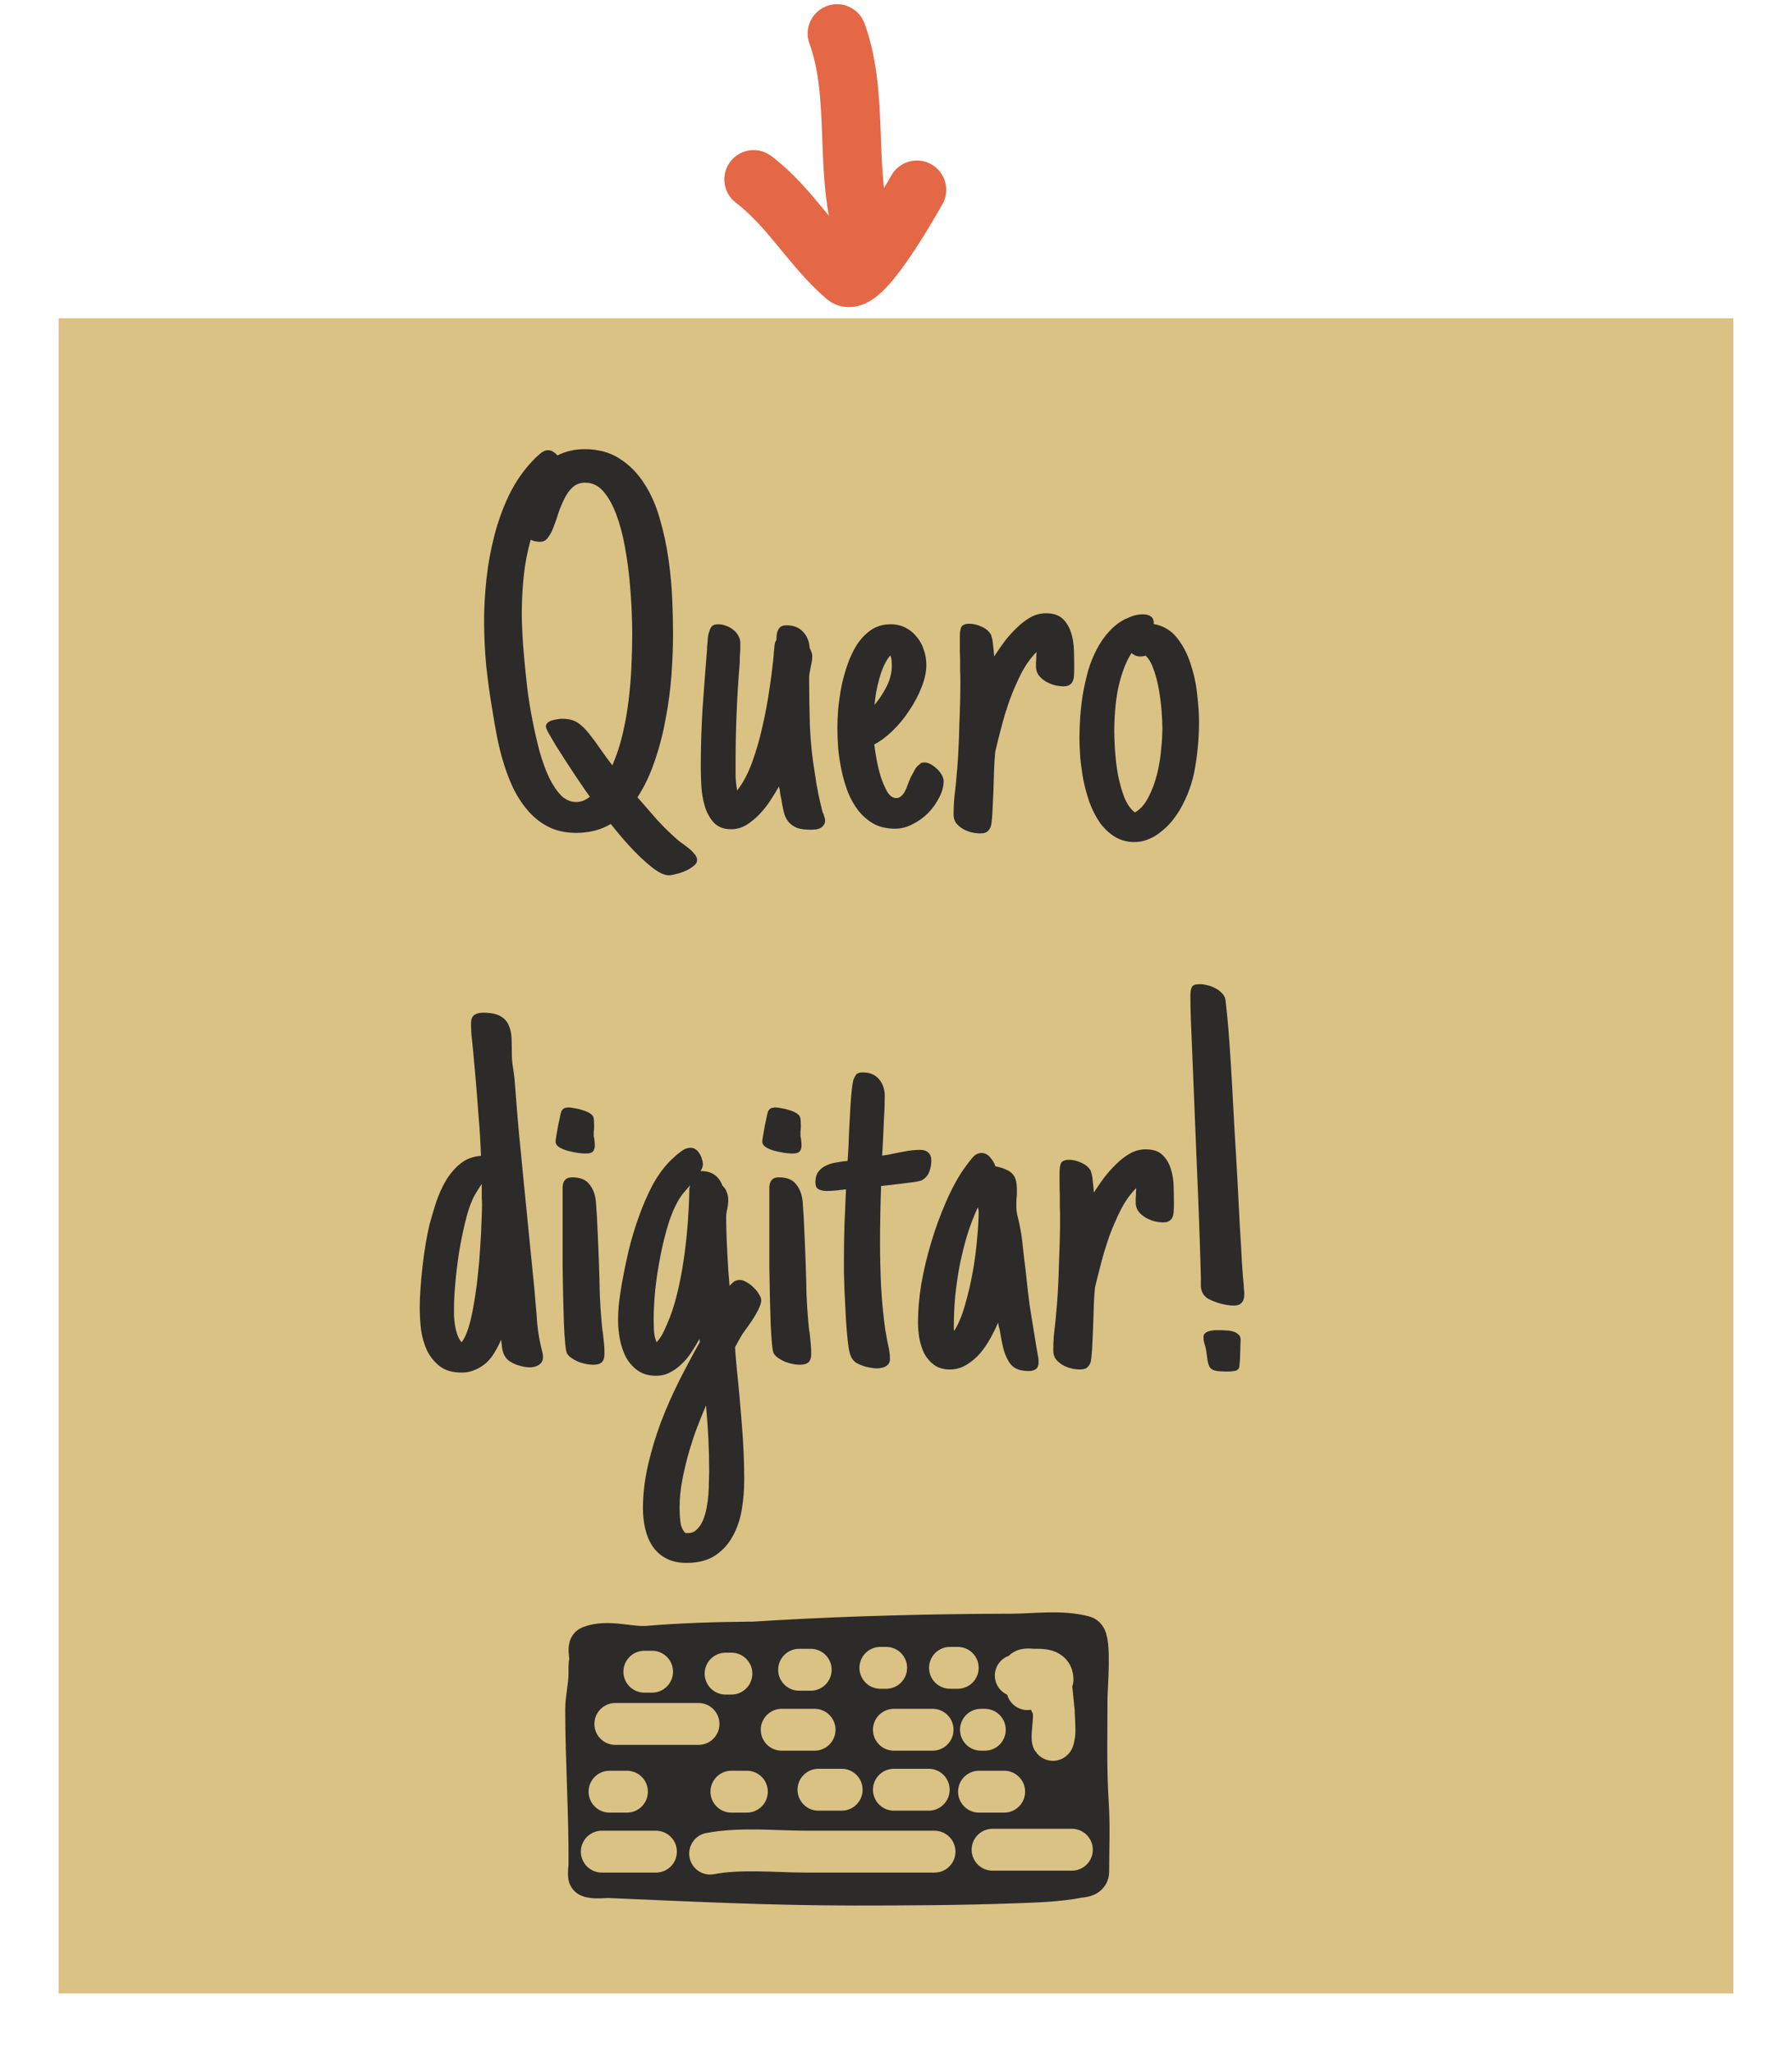 <svg width="214" height="245" viewBox="0 0 214 245" fill="none" xmlns="http://www.w3.org/2000/svg">
<g filter="url(#filter0_d_187_2235)">
<rect y="33" width="200" height="200" fill="#DAC285"/>
</g>
<path d="M83.25 102.688C83.25 102.938 83.115 103.167 82.844 103.375C82.573 103.604 82.25 103.802 81.875 103.969C81.5 104.135 81.125 104.26 80.75 104.344C80.375 104.448 80.083 104.5 79.875 104.5C79.396 104.5 78.812 104.25 78.125 103.75C77.458 103.25 76.792 102.667 76.125 102C75.458 101.333 74.833 100.656 74.25 99.969C73.667 99.281 73.229 98.75 72.938 98.375C72.312 98.75 71.646 99.021 70.938 99.188C70.25 99.354 69.542 99.438 68.812 99.438C67.583 99.438 66.5 99.208 65.562 98.75C64.646 98.292 63.844 97.677 63.156 96.906C62.469 96.135 61.875 95.26 61.375 94.281C60.896 93.281 60.49 92.24 60.156 91.156C59.823 90.073 59.552 88.99 59.344 87.906C59.135 86.823 58.958 85.812 58.812 84.875C58.5 83.042 58.25 81.24 58.062 79.469C57.896 77.698 57.812 75.896 57.812 74.062C57.812 72.5 57.906 70.854 58.094 69.125C58.281 67.375 58.594 65.656 59.031 63.969C59.469 62.26 60.052 60.646 60.781 59.125C61.531 57.583 62.458 56.229 63.562 55.062C63.792 54.812 64.083 54.531 64.438 54.219C64.792 53.906 65.125 53.75 65.438 53.75C65.667 53.75 65.875 53.812 66.062 53.938C66.271 54.062 66.438 54.208 66.562 54.375C67.562 53.875 68.646 53.625 69.812 53.625C71.458 53.625 72.865 54.01 74.031 54.781C75.198 55.531 76.177 56.531 76.969 57.781C77.76 59.01 78.375 60.417 78.812 62C79.271 63.583 79.615 65.198 79.844 66.844C80.073 68.469 80.219 70.052 80.281 71.594C80.344 73.135 80.375 74.5 80.375 75.688C80.375 77.188 80.312 78.812 80.188 80.562C80.062 82.292 79.833 84.031 79.5 85.781C79.188 87.531 78.75 89.219 78.188 90.844C77.646 92.469 76.958 93.917 76.125 95.188C76.917 96.104 77.708 97.01 78.5 97.906C79.312 98.802 80.188 99.646 81.125 100.438C81.271 100.542 81.458 100.677 81.688 100.844C81.938 101.031 82.177 101.219 82.406 101.406C82.635 101.615 82.833 101.823 83 102.031C83.167 102.26 83.25 102.479 83.25 102.688ZM75.5 75.625C75.5 75.021 75.479 74.156 75.438 73.031C75.396 71.906 75.312 70.677 75.188 69.344C75.062 68.01 74.875 66.656 74.625 65.281C74.375 63.885 74.042 62.625 73.625 61.5C73.208 60.354 72.698 59.427 72.094 58.719C71.49 57.99 70.75 57.625 69.875 57.625C69.292 57.625 68.802 57.802 68.406 58.156C68.031 58.49 67.708 58.927 67.438 59.469C67.167 59.99 66.927 60.552 66.719 61.156C66.531 61.76 66.333 62.333 66.125 62.875C65.938 63.396 65.708 63.833 65.438 64.188C65.188 64.521 64.875 64.688 64.5 64.688C64.083 64.688 63.708 64.604 63.375 64.438C62.958 65.917 62.677 67.406 62.531 68.906C62.385 70.385 62.312 71.875 62.312 73.375C62.312 73.875 62.333 74.573 62.375 75.469C62.417 76.365 62.49 77.385 62.594 78.531C62.698 79.677 62.823 80.896 62.969 82.188C63.135 83.479 63.344 84.76 63.594 86.031C63.844 87.302 64.125 88.531 64.438 89.719C64.771 90.885 65.146 91.917 65.562 92.812C66 93.708 66.479 94.427 67 94.969C67.542 95.49 68.146 95.75 68.812 95.75C69.104 95.75 69.385 95.698 69.656 95.594C69.948 95.469 70.208 95.312 70.438 95.125C70.312 94.938 70.094 94.625 69.781 94.188C69.469 93.729 69.115 93.208 68.719 92.625C68.344 92.042 67.948 91.438 67.531 90.812C67.115 90.167 66.729 89.562 66.375 89C66.042 88.438 65.76 87.958 65.531 87.562C65.302 87.146 65.188 86.875 65.188 86.75C65.188 86.562 65.26 86.406 65.406 86.281C65.552 86.156 65.729 86.062 65.938 86C66.146 85.938 66.354 85.896 66.562 85.875C66.771 85.833 66.938 85.812 67.062 85.812C67.875 85.812 68.5 85.958 68.938 86.25C69.396 86.542 69.875 87 70.375 87.625C70.854 88.229 71.312 88.854 71.75 89.5C72.188 90.125 72.646 90.75 73.125 91.375C73.625 90.229 74.031 89 74.344 87.688C74.656 86.354 74.896 85.01 75.062 83.656C75.229 82.281 75.344 80.917 75.406 79.562C75.469 78.188 75.5 76.875 75.5 75.625ZM97 78.375C97 78.583 96.979 78.802 96.938 79.031C96.896 79.26 96.854 79.469 96.812 79.656C96.771 79.885 96.729 80.104 96.688 80.312C96.646 80.5 96.625 80.688 96.625 80.875C96.625 82.812 96.656 84.76 96.719 86.719C96.802 88.656 97.01 90.604 97.344 92.562C97.448 93.312 97.573 94.042 97.719 94.75C97.865 95.458 98.031 96.177 98.219 96.906L98.281 97.094V97.031C98.344 97.177 98.396 97.333 98.438 97.5C98.5 97.646 98.531 97.802 98.531 97.969C98.531 98.198 98.469 98.385 98.344 98.531C98.24 98.677 98.104 98.792 97.938 98.875C97.771 98.958 97.583 99.01 97.375 99.031C97.188 99.052 97.01 99.062 96.844 99.062C96.156 99.062 95.604 98.99 95.188 98.844C94.792 98.677 94.469 98.458 94.219 98.188C93.969 97.896 93.781 97.552 93.656 97.156C93.552 96.76 93.458 96.323 93.375 95.844L93.281 95.281C93.198 94.99 93.146 94.677 93.125 94.344C93.104 94.177 93.083 94.104 93.062 94.125C93.062 94.125 93.052 94.042 93.031 93.875C92.74 94.396 92.396 94.958 92 95.562C91.625 96.146 91.188 96.698 90.688 97.219C90.208 97.719 89.688 98.146 89.125 98.5C88.562 98.833 87.958 99 87.312 99C86.417 99 85.719 98.729 85.219 98.188C84.74 97.646 84.385 96.99 84.156 96.219C83.927 95.427 83.792 94.615 83.75 93.781C83.708 92.927 83.688 92.188 83.688 91.562C83.688 89.188 83.76 86.833 83.906 84.5C84.073 82.167 84.25 79.823 84.438 77.469C84.438 77.406 84.438 77.323 84.438 77.219C84.458 77.115 84.469 77.031 84.469 76.969C84.49 76.677 84.51 76.406 84.531 76.156C84.552 75.906 84.604 75.667 84.688 75.438V75.469C84.771 75.135 84.885 74.896 85.031 74.75C85.198 74.604 85.448 74.531 85.781 74.531C86.094 74.531 86.406 74.594 86.719 74.719C87.031 74.823 87.312 74.979 87.562 75.188C87.812 75.375 88.01 75.604 88.156 75.875C88.323 76.146 88.406 76.448 88.406 76.781C88.406 76.948 88.406 77.146 88.406 77.375C88.406 77.604 88.396 77.802 88.375 77.969C88.375 78.115 88.365 78.302 88.344 78.531C88.344 78.74 88.344 78.917 88.344 79.062C88.177 81.062 88.052 83.052 87.969 85.031C87.885 86.99 87.844 88.979 87.844 91C87.844 91.562 87.844 92.125 87.844 92.688C87.865 93.25 87.927 93.812 88.031 94.375C88.719 93.5 89.312 92.385 89.812 91.031C90.312 89.656 90.729 88.208 91.062 86.688C91.417 85.146 91.698 83.625 91.906 82.125C92.135 80.604 92.302 79.26 92.406 78.094C92.406 78.031 92.406 77.958 92.406 77.875C92.427 77.792 92.438 77.719 92.438 77.656C92.458 77.427 92.479 77.208 92.5 77C92.521 76.792 92.594 76.594 92.719 76.406C92.719 76.219 92.729 76.021 92.75 75.812C92.771 75.604 92.823 75.417 92.906 75.25C92.99 75.062 93.104 74.917 93.25 74.812C93.417 74.708 93.646 74.656 93.938 74.656C94.771 74.656 95.427 74.917 95.906 75.438C96.385 75.938 96.646 76.583 96.688 77.375C96.792 77.542 96.865 77.708 96.906 77.875C96.969 78.021 97 78.188 97 78.375ZM112.688 93.281C112.688 93.906 112.51 94.552 112.156 95.219C111.823 95.885 111.385 96.5 110.844 97.062C110.302 97.604 109.677 98.052 108.969 98.406C108.281 98.76 107.594 98.938 106.906 98.938C105.927 98.938 105.083 98.75 104.375 98.375C103.667 97.979 103.052 97.458 102.531 96.812C102.01 96.146 101.583 95.396 101.25 94.562C100.938 93.729 100.688 92.875 100.5 92C100.312 91.104 100.177 90.219 100.094 89.344C100.031 88.448 100 87.635 100 86.906C100 86.281 100.031 85.542 100.094 84.688C100.177 83.833 100.302 82.948 100.469 82.031C100.656 81.115 100.906 80.208 101.219 79.312C101.531 78.417 101.917 77.615 102.375 76.906C102.854 76.198 103.417 75.625 104.062 75.188C104.729 74.75 105.49 74.531 106.344 74.531C107.01 74.531 107.604 74.667 108.125 74.938C108.667 75.208 109.115 75.573 109.469 76.031C109.844 76.469 110.125 76.979 110.312 77.562C110.521 78.146 110.625 78.75 110.625 79.375C110.625 80.188 110.438 81.073 110.062 82.031C109.688 82.99 109.198 83.917 108.594 84.812C108.01 85.708 107.344 86.521 106.594 87.25C105.865 87.958 105.135 88.5 104.406 88.875C104.448 89.25 104.531 89.802 104.656 90.531C104.781 91.24 104.948 91.948 105.156 92.656C105.385 93.365 105.646 93.979 105.938 94.5C106.25 95.021 106.615 95.281 107.031 95.281C107.24 95.281 107.417 95.219 107.562 95.094C107.729 94.969 107.875 94.802 108 94.594C108.125 94.385 108.229 94.156 108.312 93.906C108.417 93.656 108.51 93.417 108.594 93.188L108.781 92.75C108.823 92.688 108.844 92.646 108.844 92.625C108.865 92.604 108.885 92.573 108.906 92.531C109.052 92.26 109.188 92.01 109.312 91.781C109.458 91.552 109.656 91.354 109.906 91.188H109.875C109.958 91.104 110.042 91.062 110.125 91.062C110.229 91.042 110.323 91.031 110.406 91.031C110.635 91.031 110.885 91.104 111.156 91.25C111.427 91.396 111.677 91.583 111.906 91.812C112.135 92.021 112.323 92.26 112.469 92.531C112.615 92.781 112.688 93.031 112.688 93.281ZM106.5 79.5C106.5 79.292 106.49 79.073 106.469 78.844C106.448 78.615 106.396 78.417 106.312 78.25C106.021 78.604 105.76 79.031 105.531 79.531C105.323 80.01 105.146 80.521 105 81.062C104.854 81.583 104.729 82.115 104.625 82.656C104.542 83.198 104.479 83.698 104.438 84.156C104.979 83.51 105.458 82.781 105.875 81.969C106.292 81.135 106.5 80.312 106.5 79.5ZM117.062 99.5C116.75 99.5 116.406 99.458 116.031 99.375C115.677 99.292 115.333 99.156 115 98.969C114.688 98.781 114.417 98.552 114.188 98.281C113.979 97.99 113.875 97.646 113.875 97.25C113.875 96.667 113.896 96.094 113.938 95.531C114 94.948 114.062 94.375 114.125 93.812V93.844L114.312 91.75C114.375 91 114.427 90.177 114.469 89.281C114.51 88.385 114.542 87.479 114.562 86.562C114.604 85.625 114.635 84.708 114.656 83.812C114.677 82.917 114.688 82.094 114.688 81.344C114.688 80.906 114.677 80.469 114.656 80.031C114.656 79.573 114.656 79.115 114.656 78.656C114.635 78.26 114.625 77.823 114.625 77.344C114.625 76.844 114.625 76.385 114.625 75.969C114.625 75.531 114.677 75.177 114.781 74.906C114.906 74.615 115.24 74.469 115.781 74.469C116.26 74.469 116.76 74.594 117.281 74.844C117.823 75.094 118.198 75.448 118.406 75.906H118.375C118.479 76.135 118.552 76.51 118.594 77.031C118.656 77.531 118.698 77.979 118.719 78.375C119.073 77.833 119.469 77.26 119.906 76.656C120.365 76.052 120.854 75.5 121.375 75C121.896 74.479 122.448 74.052 123.031 73.719C123.615 73.385 124.24 73.219 124.906 73.219C125.781 73.219 126.448 73.438 126.906 73.875C127.365 74.312 127.698 74.865 127.906 75.531C128.115 76.177 128.229 76.875 128.25 77.625C128.271 78.354 128.281 79.021 128.281 79.625V79.875C128.281 80.125 128.271 80.375 128.25 80.625C128.25 80.854 128.208 81.073 128.125 81.281C128.062 81.469 127.938 81.625 127.75 81.75C127.583 81.875 127.344 81.938 127.031 81.938C126.698 81.938 126.344 81.896 125.969 81.812C125.594 81.708 125.24 81.562 124.906 81.375C124.594 81.188 124.323 80.958 124.094 80.688C123.865 80.396 123.74 80.062 123.719 79.688C123.719 79.521 123.719 79.354 123.719 79.188C123.719 79.021 123.729 78.854 123.75 78.688C123.75 78.583 123.75 78.458 123.75 78.312C123.771 78.146 123.781 77.99 123.781 77.844C123.115 78.51 122.521 79.333 122 80.312C121.5 81.292 121.042 82.333 120.625 83.438C120.229 84.542 119.885 85.656 119.594 86.781C119.302 87.885 119.052 88.885 118.844 89.781V89.875C118.781 90.521 118.74 91.156 118.719 91.781C118.698 92.406 118.677 93.052 118.656 93.719C118.635 94.469 118.604 95.229 118.562 96C118.542 96.771 118.49 97.521 118.406 98.25C118.365 98.646 118.24 98.948 118.031 99.156C117.844 99.385 117.521 99.5 117.062 99.5ZM143.188 86.188C143.188 88 143.031 89.812 142.719 91.625C142.427 93.417 141.812 95.115 140.875 96.719C140.583 97.198 140.25 97.667 139.875 98.125C139.5 98.562 139.083 98.958 138.625 99.312C138.188 99.688 137.698 99.979 137.156 100.188C136.635 100.417 136.083 100.531 135.5 100.531C134.583 100.531 133.781 100.312 133.094 99.875C132.427 99.458 131.844 98.906 131.344 98.219C130.865 97.51 130.458 96.719 130.125 95.844C129.812 94.948 129.562 94.042 129.375 93.125C129.208 92.188 129.083 91.281 129 90.406C128.938 89.531 128.906 88.76 128.906 88.094C128.906 87.344 128.938 86.521 129 85.625C129.062 84.729 129.167 83.812 129.312 82.875C129.479 81.938 129.688 81.01 129.938 80.094C130.208 79.177 130.552 78.323 130.969 77.531C131.385 76.719 131.885 76 132.469 75.375C133.052 74.729 133.729 74.219 134.5 73.844V73.875C135.167 73.521 135.833 73.344 136.5 73.344C136.917 73.344 137.24 73.438 137.469 73.625C137.698 73.792 137.802 74.083 137.781 74.5C138.927 74.708 139.854 75.26 140.562 76.156C141.271 77.052 141.812 78.094 142.188 79.281C142.583 80.469 142.844 81.688 142.969 82.938C143.115 84.188 143.188 85.271 143.188 86.188ZM136.125 78.375C135.771 78.375 135.438 78.24 135.125 77.969C134.729 78.573 134.396 79.271 134.125 80.062C133.854 80.833 133.635 81.635 133.469 82.469C133.323 83.281 133.219 84.104 133.156 84.938C133.094 85.771 133.062 86.552 133.062 87.281C133.062 87.885 133.094 88.667 133.156 89.625C133.219 90.562 133.333 91.51 133.5 92.469C133.688 93.427 133.938 94.323 134.25 95.156C134.583 95.99 135.01 96.604 135.531 97C136.177 96.625 136.708 96.031 137.125 95.219C137.562 94.385 137.906 93.479 138.156 92.5C138.406 91.521 138.573 90.531 138.656 89.531C138.76 88.531 138.812 87.677 138.812 86.969C138.812 86.448 138.781 85.771 138.719 84.938C138.656 84.104 138.552 83.26 138.406 82.406C138.26 81.531 138.052 80.719 137.781 79.969C137.531 79.219 137.208 78.656 136.812 78.281C136.625 78.344 136.396 78.375 136.125 78.375ZM64.844 162.031C64.844 162.26 64.792 162.458 64.688 162.625C64.583 162.771 64.448 162.896 64.281 163C64.135 163.083 63.969 163.146 63.781 163.188C63.615 163.229 63.448 163.25 63.281 163.25C63.031 163.25 62.76 163.219 62.469 163.156C62.177 163.094 61.885 163.01 61.594 162.906C61.302 162.781 61.031 162.635 60.781 162.469C60.552 162.281 60.375 162.073 60.25 161.844C60.125 161.615 60.031 161.333 59.969 161C59.927 160.646 59.885 160.292 59.844 159.938C59.635 160.438 59.385 160.927 59.094 161.406C58.823 161.885 58.49 162.312 58.094 162.688C57.698 163.042 57.25 163.323 56.75 163.531C56.271 163.76 55.729 163.875 55.125 163.875C54.062 163.875 53.198 163.625 52.531 163.125C51.885 162.625 51.375 162 51 161.25C50.646 160.479 50.406 159.646 50.281 158.75C50.177 157.833 50.125 156.958 50.125 156.125C50.125 155.438 50.156 154.656 50.219 153.781C50.281 152.906 50.365 152.01 50.469 151.094C50.573 150.177 50.698 149.292 50.844 148.438C50.99 147.562 51.146 146.792 51.312 146.125C51.521 145.354 51.771 144.51 52.062 143.594C52.375 142.656 52.76 141.792 53.219 141C53.698 140.188 54.281 139.5 54.969 138.938C55.656 138.375 56.479 138.062 57.438 138C57.375 136.312 57.281 134.76 57.156 133.344C57.052 131.906 56.938 130.438 56.812 128.938L56.5 125.469L56.375 124.219C56.333 123.885 56.302 123.552 56.281 123.219C56.26 122.865 56.25 122.521 56.25 122.188C56.25 121.708 56.375 121.375 56.625 121.188C56.896 121 57.24 120.906 57.656 120.906C58.573 120.906 59.271 121.042 59.75 121.312C60.229 121.583 60.562 121.948 60.75 122.406C60.958 122.865 61.073 123.406 61.094 124.031C61.115 124.635 61.125 125.292 61.125 126C61.125 126.458 61.177 126.979 61.281 127.562L61.438 128.719L61.688 131.906C61.729 132.406 61.771 132.906 61.812 133.406C61.854 133.906 61.896 134.406 61.938 134.906L62.594 141.625L63.844 154.188L63.938 155.344C64.021 156.198 64.094 157.083 64.156 158C64.24 158.917 64.385 159.823 64.594 160.719C64.656 160.948 64.708 161.167 64.75 161.375C64.812 161.583 64.844 161.802 64.844 162.031ZM57.562 143.75C57.562 143.521 57.552 143.271 57.531 143C57.531 142.708 57.531 142.438 57.531 142.188V141.344C57.385 141.552 57.198 141.844 56.969 142.219C56.74 142.573 56.562 142.896 56.438 143.188C56.104 143.917 55.802 144.854 55.531 146C55.26 147.125 55.021 148.312 54.812 149.562C54.625 150.792 54.479 152 54.375 153.188C54.271 154.354 54.219 155.333 54.219 156.125C54.219 156.417 54.219 156.75 54.219 157.125C54.24 157.5 54.281 157.885 54.344 158.281C54.406 158.656 54.5 159.021 54.625 159.375C54.75 159.729 54.917 160.021 55.125 160.25C55.438 159.854 55.719 159.25 55.969 158.438C56.219 157.604 56.427 156.667 56.594 155.625C56.781 154.562 56.938 153.448 57.062 152.281C57.188 151.115 57.281 149.99 57.344 148.906C57.427 147.802 57.479 146.802 57.5 145.906C57.542 144.99 57.562 144.271 57.562 143.75ZM71.031 136.719C71.031 137.073 70.948 137.333 70.781 137.5C70.635 137.646 70.354 137.719 69.938 137.719C69.75 137.719 69.458 137.698 69.062 137.656C68.667 137.594 68.26 137.51 67.844 137.406C67.448 137.302 67.094 137.156 66.781 136.969C66.49 136.781 66.344 136.552 66.344 136.281C66.344 136.198 66.375 135.969 66.438 135.594C66.5 135.198 66.573 134.781 66.656 134.344C66.76 133.906 66.844 133.51 66.906 133.156C66.99 132.802 67.052 132.604 67.094 132.562V132.594C67.198 132.427 67.323 132.323 67.469 132.281C67.615 132.24 67.76 132.219 67.906 132.219C68.094 132.219 68.333 132.25 68.625 132.312C68.938 132.354 69.24 132.427 69.531 132.531C69.844 132.615 70.125 132.729 70.375 132.875C70.625 133.021 70.781 133.177 70.844 133.344C70.906 133.51 70.938 133.74 70.938 134.031C70.958 134.302 70.958 134.552 70.938 134.781C70.938 134.865 70.927 134.969 70.906 135.094C70.906 135.198 70.906 135.281 70.906 135.344C70.906 135.448 70.906 135.552 70.906 135.656C70.927 135.76 70.948 135.865 70.969 135.969C70.99 136.073 71 136.188 71 136.312C71.021 136.438 71.031 136.573 71.031 136.719ZM72.188 161.625C72.188 162.104 72.073 162.448 71.844 162.656C71.635 162.844 71.292 162.938 70.812 162.938C70.562 162.938 70.281 162.906 69.969 162.844C69.677 162.781 69.385 162.698 69.094 162.594C68.802 162.469 68.531 162.323 68.281 162.156C68.031 161.99 67.844 161.802 67.719 161.594C67.635 161.469 67.562 161.083 67.5 160.438C67.438 159.792 67.385 158.99 67.344 158.031C67.323 157.073 67.292 156 67.25 154.812C67.229 153.625 67.208 152.427 67.188 151.219C67.188 150.01 67.188 148.833 67.188 147.688C67.188 146.542 67.188 145.542 67.188 144.688V142.281C67.188 142.073 67.188 141.865 67.188 141.656C67.208 141.448 67.25 141.271 67.312 141.125C67.396 140.958 67.51 140.823 67.656 140.719C67.823 140.615 68.052 140.562 68.344 140.562C69.26 140.562 69.927 140.823 70.344 141.344C70.781 141.844 71.052 142.521 71.156 143.375C71.26 144.646 71.333 145.917 71.375 147.188C71.438 148.438 71.49 149.708 71.531 151C71.573 152.167 71.604 153.323 71.625 154.469C71.667 155.594 71.74 156.719 71.844 157.844C71.865 158.073 71.885 158.292 71.906 158.5C71.927 158.708 71.958 158.917 72 159.125C72.042 159.542 72.083 159.958 72.125 160.375C72.167 160.771 72.188 161.188 72.188 161.625ZM90.906 155.25C90.906 155.458 90.844 155.708 90.719 156C90.615 156.271 90.469 156.562 90.281 156.875C90.115 157.167 89.927 157.469 89.719 157.781C89.51 158.094 89.312 158.375 89.125 158.625L88.656 159.281L88.188 160.094L87.781 160.844C87.802 161.26 87.833 161.708 87.875 162.188C87.917 162.667 87.958 163.125 88 163.562C88.229 165.708 88.427 167.896 88.594 170.125C88.781 172.354 88.875 174.542 88.875 176.688C88.875 177.833 88.781 178.99 88.594 180.156C88.406 181.344 88.052 182.406 87.531 183.344C87.031 184.302 86.333 185.083 85.438 185.688C84.542 186.292 83.396 186.594 82 186.594C81.042 186.594 80.229 186.417 79.562 186.062C78.896 185.708 78.354 185.229 77.938 184.625C77.542 184.042 77.25 183.354 77.062 182.562C76.875 181.771 76.781 180.948 76.781 180.094C76.781 178.406 76.979 176.698 77.375 174.969C77.771 173.24 78.281 171.531 78.906 169.844C79.552 168.156 80.281 166.5 81.094 164.875C81.906 163.271 82.729 161.729 83.562 160.25C83.562 160.208 83.562 160.167 83.562 160.125C83.562 160.062 83.552 159.969 83.531 159.844C83.26 160.344 82.948 160.865 82.594 161.406C82.26 161.927 81.875 162.396 81.438 162.812C81.021 163.229 80.552 163.573 80.031 163.844C79.531 164.115 78.969 164.25 78.344 164.25C77.469 164.25 76.74 164.042 76.156 163.625C75.573 163.208 75.104 162.677 74.75 162.031C74.417 161.385 74.177 160.677 74.031 159.906C73.885 159.135 73.812 158.406 73.812 157.719C73.812 156.927 73.854 156.146 73.938 155.375C74.042 154.604 74.156 153.854 74.281 153.125C74.49 151.958 74.75 150.698 75.062 149.344C75.396 147.969 75.802 146.615 76.281 145.281C76.76 143.927 77.312 142.656 77.938 141.469C78.583 140.281 79.333 139.271 80.188 138.438L80.438 138.219C80.708 137.948 81.021 137.688 81.375 137.438C81.729 137.167 82.094 137.031 82.469 137.031C82.698 137.031 82.896 137.094 83.062 137.219C83.25 137.344 83.406 137.51 83.531 137.719C83.656 137.906 83.75 138.115 83.812 138.344C83.896 138.573 83.938 138.792 83.938 139C83.938 139.25 83.844 139.521 83.656 139.812H83.719C84.99 139.812 85.844 140.396 86.281 141.562C86.51 141.771 86.677 142.021 86.781 142.312C86.906 142.604 86.969 142.917 86.969 143.25C86.969 143.417 86.958 143.604 86.938 143.812C86.917 144 86.885 144.177 86.844 144.344C86.802 144.531 86.771 144.708 86.75 144.875C86.729 145.042 86.719 145.198 86.719 145.344C86.719 145.823 86.729 146.417 86.75 147.125C86.771 147.833 86.802 148.573 86.844 149.344C86.885 150.115 86.927 150.875 86.969 151.625C87.031 152.354 87.083 152.99 87.125 153.531C87.271 153.344 87.438 153.177 87.625 153.031C87.833 152.885 88.073 152.812 88.344 152.812C88.573 152.812 88.833 152.896 89.125 153.062C89.438 153.229 89.719 153.438 89.969 153.688C90.24 153.938 90.458 154.208 90.625 154.5C90.812 154.771 90.906 155.021 90.906 155.25ZM82.312 142.375C82.312 142.25 82.312 142.115 82.312 141.969C82.333 141.823 82.365 141.667 82.406 141.5L82.188 141.781C82.021 141.969 81.865 142.146 81.719 142.312C81.573 142.479 81.438 142.656 81.312 142.844C80.771 143.635 80.292 144.667 79.875 145.938C79.479 147.188 79.146 148.51 78.875 149.906C78.604 151.281 78.396 152.635 78.25 153.969C78.125 155.302 78.062 156.448 78.062 157.406C78.062 157.885 78.073 158.365 78.094 158.844C78.115 159.323 78.219 159.792 78.406 160.25C78.698 159.938 78.938 159.604 79.125 159.25C79.312 158.875 79.49 158.49 79.656 158.094C80.115 157.073 80.51 155.885 80.844 154.531C81.177 153.177 81.448 151.781 81.656 150.344C81.865 148.906 82.021 147.5 82.125 146.125C82.229 144.729 82.292 143.479 82.312 142.375ZM84.688 175.75C84.688 174.333 84.656 173 84.594 171.75C84.531 170.521 84.438 169.198 84.312 167.781C83.938 168.677 83.552 169.635 83.156 170.656C82.781 171.698 82.448 172.74 82.156 173.781C81.865 174.844 81.625 175.896 81.438 176.938C81.25 177.979 81.156 178.969 81.156 179.906V180.125C81.156 180.604 81.188 181.115 81.25 181.656C81.312 182.219 81.51 182.677 81.844 183.031H82.188C82.604 183.031 82.948 182.885 83.219 182.594C83.51 182.323 83.75 181.969 83.938 181.531C84.125 181.094 84.271 180.604 84.375 180.062C84.479 179.521 84.552 178.979 84.594 178.438C84.635 177.896 84.656 177.385 84.656 176.906C84.677 176.427 84.688 176.042 84.688 175.75ZM95.719 136.719C95.719 137.073 95.635 137.333 95.469 137.5C95.323 137.646 95.042 137.719 94.625 137.719C94.438 137.719 94.146 137.698 93.75 137.656C93.354 137.594 92.948 137.51 92.531 137.406C92.135 137.302 91.781 137.156 91.469 136.969C91.177 136.781 91.031 136.552 91.031 136.281C91.031 136.198 91.062 135.969 91.125 135.594C91.188 135.198 91.26 134.781 91.344 134.344C91.448 133.906 91.531 133.51 91.594 133.156C91.677 132.802 91.74 132.604 91.781 132.562V132.594C91.885 132.427 92.01 132.323 92.156 132.281C92.302 132.24 92.448 132.219 92.594 132.219C92.781 132.219 93.021 132.25 93.312 132.312C93.625 132.354 93.927 132.427 94.219 132.531C94.531 132.615 94.812 132.729 95.062 132.875C95.312 133.021 95.469 133.177 95.531 133.344C95.594 133.51 95.625 133.74 95.625 134.031C95.646 134.302 95.646 134.552 95.625 134.781C95.625 134.865 95.615 134.969 95.594 135.094C95.594 135.198 95.594 135.281 95.594 135.344C95.594 135.448 95.594 135.552 95.594 135.656C95.615 135.76 95.635 135.865 95.656 135.969C95.677 136.073 95.688 136.188 95.688 136.312C95.708 136.438 95.719 136.573 95.719 136.719ZM96.875 161.625C96.875 162.104 96.76 162.448 96.531 162.656C96.323 162.844 95.979 162.938 95.5 162.938C95.25 162.938 94.969 162.906 94.656 162.844C94.365 162.781 94.073 162.698 93.781 162.594C93.49 162.469 93.219 162.323 92.969 162.156C92.719 161.99 92.531 161.802 92.406 161.594C92.323 161.469 92.25 161.083 92.188 160.438C92.125 159.792 92.073 158.99 92.031 158.031C92.01 157.073 91.979 156 91.938 154.812C91.917 153.625 91.896 152.427 91.875 151.219C91.875 150.01 91.875 148.833 91.875 147.688C91.875 146.542 91.875 145.542 91.875 144.688V142.281C91.875 142.073 91.875 141.865 91.875 141.656C91.896 141.448 91.938 141.271 92 141.125C92.083 140.958 92.198 140.823 92.344 140.719C92.51 140.615 92.74 140.562 93.031 140.562C93.948 140.562 94.615 140.823 95.031 141.344C95.469 141.844 95.74 142.521 95.844 143.375C95.948 144.646 96.021 145.917 96.062 147.188C96.125 148.438 96.177 149.708 96.219 151C96.26 152.167 96.292 153.323 96.312 154.469C96.354 155.594 96.427 156.719 96.531 157.844C96.552 158.073 96.573 158.292 96.594 158.5C96.615 158.708 96.646 158.917 96.688 159.125C96.729 159.542 96.771 159.958 96.812 160.375C96.854 160.771 96.875 161.188 96.875 161.625ZM106.281 162.219C106.281 162.448 106.229 162.646 106.125 162.812C106.021 162.958 105.885 163.073 105.719 163.156C105.573 163.24 105.406 163.292 105.219 163.312C105.052 163.354 104.885 163.375 104.719 163.375C104.49 163.375 104.219 163.344 103.906 163.281C103.615 163.24 103.323 163.167 103.031 163.062C102.74 162.958 102.469 162.833 102.219 162.688C101.99 162.521 101.812 162.323 101.688 162.094C101.562 161.885 101.448 161.5 101.344 160.938C101.26 160.354 101.188 159.688 101.125 158.938C101.062 158.167 101.01 157.354 100.969 156.5C100.927 155.625 100.885 154.792 100.844 154C100.823 153.208 100.802 152.5 100.781 151.875C100.781 151.229 100.781 150.75 100.781 150.438C100.781 148.979 100.802 147.573 100.844 146.219C100.906 144.844 100.969 143.438 101.031 142C100.927 142 100.823 142.01 100.719 142.031C100.615 142.052 100.51 142.062 100.406 142.062C100.135 142.104 99.854 142.135 99.562 142.156C99.292 142.177 99.01 142.188 98.719 142.188C98.365 142.188 98.052 142.125 97.781 142C97.51 141.875 97.375 141.594 97.375 141.156C97.375 140.635 97.49 140.219 97.719 139.906C97.948 139.594 98.24 139.354 98.594 139.188C98.948 139 99.333 138.875 99.75 138.812C100.167 138.729 100.573 138.667 100.969 138.625C101.031 138.625 101.073 138.625 101.094 138.625C101.115 138.604 101.156 138.594 101.219 138.594C101.24 138.344 101.26 138.042 101.281 137.688C101.302 137.312 101.323 136.906 101.344 136.469C101.365 135.781 101.396 135.052 101.438 134.281C101.479 133.49 101.521 132.74 101.562 132.031C101.604 131.302 101.656 130.667 101.719 130.125C101.781 129.562 101.844 129.167 101.906 128.938C102.01 128.667 102.125 128.448 102.25 128.281C102.396 128.115 102.656 128.031 103.031 128.031C103.865 128.031 104.51 128.302 104.969 128.844C105.427 129.385 105.656 130.052 105.656 130.844C105.656 131.76 105.625 132.677 105.562 133.594C105.521 134.51 105.479 135.438 105.438 136.375L105.344 137.969C105.865 137.906 106.385 137.812 106.906 137.688C107.406 137.583 107.906 137.49 108.406 137.406C108.927 137.323 109.427 137.281 109.906 137.281C110.323 137.281 110.646 137.396 110.875 137.625C111.104 137.833 111.219 138.146 111.219 138.562C111.219 139.021 111.135 139.469 110.969 139.906C110.802 140.344 110.51 140.677 110.094 140.906H110.125C110.042 140.948 109.792 141.01 109.375 141.094C108.958 141.156 108.479 141.219 107.938 141.281C107.417 141.344 106.896 141.406 106.375 141.469C105.875 141.531 105.5 141.573 105.25 141.594H105.219C105.177 142.76 105.146 143.917 105.125 145.062C105.104 146.188 105.094 147.333 105.094 148.5C105.094 150.104 105.135 151.812 105.219 153.625C105.323 155.417 105.49 157.125 105.719 158.75L105.969 160.156C106.052 160.51 106.125 160.865 106.188 161.219C106.25 161.552 106.281 161.885 106.281 162.219ZM124.031 162.594C124.031 163.01 123.927 163.292 123.719 163.438C123.51 163.604 123.219 163.688 122.844 163.688C121.865 163.688 121.156 163.427 120.719 162.906C120.302 162.385 119.99 161.698 119.781 160.844C119.719 160.552 119.656 160.26 119.594 159.969C119.531 159.656 119.479 159.354 119.438 159.062C119.396 158.792 119.354 158.604 119.312 158.5C119.271 158.396 119.229 158.198 119.188 157.906C118.938 158.51 118.625 159.146 118.25 159.812C117.896 160.458 117.479 161.062 117 161.625C116.521 162.167 115.979 162.615 115.375 162.969C114.792 163.323 114.146 163.5 113.438 163.5C112.688 163.5 112.062 163.323 111.562 162.969C111.062 162.594 110.667 162.135 110.375 161.594C110.104 161.031 109.906 160.417 109.781 159.75C109.677 159.083 109.625 158.448 109.625 157.844C109.625 156.427 109.76 154.896 110.031 153.25C110.323 151.583 110.719 149.927 111.219 148.281C111.719 146.615 112.302 145.021 112.969 143.5C113.635 141.958 114.365 140.615 115.156 139.469V139.5L115.344 139.219C115.573 138.906 115.833 138.573 116.125 138.219C116.438 137.844 116.802 137.656 117.219 137.656C117.615 137.656 117.958 137.833 118.25 138.188C118.542 138.521 118.75 138.875 118.875 139.25C119.417 139.354 119.854 139.49 120.188 139.656C120.521 139.802 120.781 139.99 120.969 140.219C121.156 140.448 121.281 140.719 121.344 141.031C121.406 141.323 121.438 141.646 121.438 142C121.438 142.146 121.438 142.302 121.438 142.469C121.438 142.635 121.427 142.802 121.406 142.969C121.385 143.135 121.375 143.333 121.375 143.562C121.375 143.792 121.375 144 121.375 144.188C121.375 144.396 121.406 144.667 121.469 145C121.552 145.333 121.635 145.677 121.719 146.031L121.938 147.188C122.042 147.792 122.125 148.479 122.188 149.25C122.271 150.021 122.365 150.792 122.469 151.562C122.552 152.354 122.635 153.125 122.719 153.875C122.802 154.604 122.885 155.281 122.969 155.906L123.719 160.531L123.812 161.062C123.854 161.333 123.896 161.583 123.938 161.812C124 162.042 124.031 162.302 124.031 162.594ZM116.875 144.625C116.875 144.583 116.865 144.521 116.844 144.438C116.823 144.333 116.802 144.229 116.781 144.125C116.302 145.146 115.875 146.26 115.5 147.469C115.146 148.656 114.844 149.875 114.594 151.125C114.365 152.354 114.188 153.594 114.062 154.844C113.958 156.073 113.906 157.24 113.906 158.344C113.906 158.448 113.906 158.542 113.906 158.625C113.906 158.708 113.917 158.792 113.938 158.875V158.906C114.438 158.135 114.865 157.125 115.219 155.875C115.594 154.604 115.906 153.281 116.156 151.906C116.406 150.51 116.583 149.167 116.688 147.875C116.812 146.562 116.875 145.479 116.875 144.625ZM128.969 163.5C128.656 163.5 128.312 163.458 127.938 163.375C127.583 163.292 127.24 163.156 126.906 162.969C126.594 162.781 126.323 162.552 126.094 162.281C125.885 161.99 125.781 161.646 125.781 161.25C125.781 160.667 125.802 160.094 125.844 159.531C125.906 158.948 125.969 158.375 126.031 157.812V157.844L126.219 155.75C126.281 155 126.333 154.177 126.375 153.281C126.417 152.385 126.448 151.479 126.469 150.562C126.51 149.625 126.542 148.708 126.562 147.812C126.583 146.917 126.594 146.094 126.594 145.344C126.594 144.906 126.583 144.469 126.562 144.031C126.562 143.573 126.562 143.115 126.562 142.656C126.542 142.26 126.531 141.823 126.531 141.344C126.531 140.844 126.531 140.385 126.531 139.969C126.531 139.531 126.583 139.177 126.688 138.906C126.812 138.615 127.146 138.469 127.688 138.469C128.167 138.469 128.667 138.594 129.188 138.844C129.729 139.094 130.104 139.448 130.312 139.906H130.281C130.385 140.135 130.458 140.51 130.5 141.031C130.562 141.531 130.604 141.979 130.625 142.375C130.979 141.833 131.375 141.26 131.812 140.656C132.271 140.052 132.76 139.5 133.281 139C133.802 138.479 134.354 138.052 134.938 137.719C135.521 137.385 136.146 137.219 136.812 137.219C137.688 137.219 138.354 137.438 138.812 137.875C139.271 138.312 139.604 138.865 139.812 139.531C140.021 140.177 140.135 140.875 140.156 141.625C140.177 142.354 140.188 143.021 140.188 143.625V143.875C140.188 144.125 140.177 144.375 140.156 144.625C140.156 144.854 140.115 145.073 140.031 145.281C139.969 145.469 139.844 145.625 139.656 145.75C139.49 145.875 139.25 145.938 138.938 145.938C138.604 145.938 138.25 145.896 137.875 145.812C137.5 145.708 137.146 145.562 136.812 145.375C136.5 145.188 136.229 144.958 136 144.688C135.771 144.396 135.646 144.062 135.625 143.688C135.625 143.521 135.625 143.354 135.625 143.188C135.625 143.021 135.635 142.854 135.656 142.688C135.656 142.583 135.656 142.458 135.656 142.312C135.677 142.146 135.688 141.99 135.688 141.844C135.021 142.51 134.427 143.333 133.906 144.312C133.406 145.292 132.948 146.333 132.531 147.438C132.135 148.542 131.792 149.656 131.5 150.781C131.208 151.885 130.958 152.885 130.75 153.781V153.875C130.688 154.521 130.646 155.156 130.625 155.781C130.604 156.406 130.583 157.052 130.562 157.719C130.542 158.469 130.51 159.229 130.469 160C130.448 160.771 130.396 161.521 130.312 162.25C130.271 162.646 130.146 162.948 129.938 163.156C129.75 163.385 129.427 163.5 128.969 163.5ZM148.594 154.5C148.594 155.417 148.177 155.875 147.344 155.875C147.094 155.875 146.781 155.844 146.406 155.781C146.052 155.719 145.688 155.625 145.312 155.5C144.938 155.375 144.594 155.229 144.281 155.062C143.99 154.875 143.781 154.667 143.656 154.438C143.49 154.146 143.406 153.844 143.406 153.531C143.406 153.198 143.406 152.854 143.406 152.5C143.281 147.875 143.115 143.281 142.906 138.719C142.719 134.135 142.531 129.521 142.344 124.875C142.302 123.896 142.26 122.917 142.219 121.938C142.177 120.938 142.156 119.938 142.156 118.938C142.156 118.458 142.208 118.104 142.312 117.875C142.417 117.625 142.74 117.5 143.281 117.5C143.552 117.5 143.844 117.542 144.156 117.625C144.469 117.688 144.76 117.792 145.031 117.938C145.323 118.062 145.573 118.229 145.781 118.438C146.01 118.625 146.177 118.854 146.281 119.125C146.344 119.292 146.417 119.844 146.5 120.781C146.604 121.719 146.708 122.927 146.812 124.406C146.917 125.865 147.021 127.521 147.125 129.375C147.229 131.229 147.333 133.146 147.438 135.125C147.562 137.083 147.677 139.042 147.781 141C147.885 142.938 147.979 144.74 148.062 146.406C148.167 148.073 148.25 149.531 148.312 150.781C148.396 152.031 148.469 152.938 148.531 153.5C148.531 153.667 148.542 153.833 148.562 154C148.583 154.167 148.594 154.333 148.594 154.5ZM143.719 159.625C143.719 159.417 143.792 159.26 143.938 159.156C144.083 159.031 144.26 158.948 144.469 158.906C144.698 158.844 144.917 158.812 145.125 158.812C145.354 158.812 145.552 158.812 145.719 158.812C145.927 158.812 146.167 158.823 146.438 158.844C146.729 158.844 147 158.885 147.25 158.969C147.5 159.031 147.708 159.146 147.875 159.312C148.062 159.458 148.156 159.667 148.156 159.938C148.156 160.042 148.146 160.271 148.125 160.625C148.125 160.958 148.115 161.323 148.094 161.719C148.094 162.115 148.073 162.479 148.031 162.812C148.01 163.125 147.99 163.292 147.969 163.312C147.844 163.542 147.646 163.667 147.375 163.688C147.104 163.729 146.844 163.75 146.594 163.75C145.969 163.75 145.5 163.719 145.188 163.656C144.875 163.594 144.646 163.469 144.5 163.281C144.375 163.094 144.281 162.833 144.219 162.5C144.177 162.167 144.115 161.729 144.031 161.188C143.99 160.938 143.927 160.688 143.844 160.438C143.76 160.188 143.719 159.917 143.719 159.625Z" fill="#2D2A2A"/>
<path d="M92.827 195.936C91.896 195.989 90.964 196.045 90.033 196.105C85.818 196.135 81.606 196.251 77.399 196.605C75.215 196.789 72.601 195.782 70.488 196.605C70.253 196.696 70.563 198.034 70.488 198.291C70.343 198.792 70.391 199.331 70.391 199.856C70.391 201.255 70 202.682 70 204.125C70 210.297 70.436 216.459 70.391 222.645C70.39 222.701 70.261 223.958 70.369 224.01C70.883 224.255 72.335 224.088 72.701 224.103C82.487 224.527 92.241 225 102.038 225C108.449 225 114.865 224.968 121.274 224.732C123.773 224.64 126.324 224.571 128.803 224.09C129.137 224.025 129.953 224.066 129.953 223.461C129.953 220.767 130.084 218.023 129.91 215.339C129.635 211.113 129.758 206.852 129.758 202.613C129.758 201.787 130.26 195.632 129.465 195.414C126.756 194.671 123.539 195.153 120.818 195.16C111.485 195.182 102.15 195.404 92.827 195.936Z" fill="#2D2A2A"/>
<path d="M77.811 197.568C78.707 197.101 79.977 197.052 80.871 196.939C84.845 196.441 88.838 196.163 92.827 195.936C102.15 195.404 111.485 195.182 120.818 195.16C123.539 195.153 126.756 194.671 129.465 195.414C130.26 195.632 129.758 201.787 129.758 202.613C129.758 206.852 129.635 211.113 129.91 215.339C130.084 218.023 129.953 220.767 129.953 223.461C129.953 224.066 129.137 224.025 128.803 224.09C126.324 224.571 123.773 224.64 121.274 224.732C114.865 224.968 108.449 225 102.038 225C92.241 225 82.487 224.527 72.701 224.103C72.335 224.088 70.883 224.255 70.369 224.01C70.261 223.958 70.39 222.701 70.391 222.645C70.436 216.459 70 210.297 70 204.125C70 202.682 70.391 201.255 70.391 199.856C70.391 199.331 70.343 198.792 70.488 198.291C70.563 198.034 70.253 196.696 70.488 196.605C72.601 195.782 75.215 196.789 77.399 196.605C85.465 195.927 93.545 196.123 101.636 196.123" stroke="#2D2A2A" stroke-width="5" stroke-linecap="round"/>
<path d="M125.462 200.738C125.693 202.735 125.924 204.735 125.924 206.745C125.924 207.16 125.693 208.341 125.693 207.322C125.693 206.571 126.095 204.128 125.641 203.562C125.053 202.826 125.664 201.684 125 200.854C124.289 199.966 122.973 201.095 122.689 201.662" stroke="#DAC285" stroke-width="5" stroke-linecap="round"/>
<path d="M84.802 221.299C88.538 220.604 92.63 221.068 96.417 221.068C99.553 221.068 102.689 221.068 105.825 221.068C107.75 221.068 109.675 221.068 111.6 221.068" stroke="#DAC285" stroke-width="5" stroke-linecap="round"/>
<path d="M118.531 220.837H128.003" stroke="#DAC285" stroke-width="5" stroke-linecap="round"/>
<path d="M71.865 221.068H78.333" stroke="#DAC285" stroke-width="5" stroke-linecap="round"/>
<path d="M72.789 213.907H74.868" stroke="#DAC285" stroke-width="5" stroke-linecap="round"/>
<path d="M73.482 205.821H83.416" stroke="#DAC285" stroke-width="5" stroke-linecap="round"/>
<path d="M76.947 199.583H77.871" stroke="#DAC285" stroke-width="5" stroke-linecap="round"/>
<path d="M86.65 199.814H87.344" stroke="#DAC285" stroke-width="5" stroke-linecap="round"/>
<path d="M95.429 199.352H96.815" stroke="#DAC285" stroke-width="5" stroke-linecap="round"/>
<path d="M105.132 199.121H105.825" stroke="#DAC285" stroke-width="5" stroke-linecap="round"/>
<path d="M113.449 199.121H114.373" stroke="#DAC285" stroke-width="5" stroke-linecap="round"/>
<path d="M121.303 200.045C121.518 200.018 122.089 199.639 122.227 199.467C122.431 199.212 123.192 199.351 123.498 199.351C124.382 199.351 125.693 199.267 125.693 200.507" stroke="#DAC285" stroke-width="5" stroke-linecap="round"/>
<path d="M87.343 213.907H89.191" stroke="#DAC285" stroke-width="5" stroke-linecap="round"/>
<path d="M97.739 213.675H100.512" stroke="#DAC285" stroke-width="5" stroke-linecap="round"/>
<path d="M106.749 213.675H110.907" stroke="#DAC285" stroke-width="5" stroke-linecap="round"/>
<path d="M116.914 213.907H119.917" stroke="#DAC285" stroke-width="5" stroke-linecap="round"/>
<path d="M93.35 206.514H97.277" stroke="#DAC285" stroke-width="5" stroke-linecap="round"/>
<path d="M106.749 206.514H111.369" stroke="#DAC285" stroke-width="5" stroke-linecap="round"/>
<path d="M117.145 206.514H117.607" stroke="#DAC285" stroke-width="5" stroke-linecap="round"/>
<path d="M99.954 4C102.752 11.736 100.659 20.631 103.272 28.471" stroke="#E46746" stroke-width="7" stroke-linecap="round"/>
<path d="M90 21.421C94.359 24.726 96.915 29.537 100.968 33.011C102.805 34.585 108.729 23.976 109.494 22.665" stroke="#E46746" stroke-width="7" stroke-linecap="round"/>
<defs>
<filter id="filter0_d_187_2235" x="0" y="31" width="214" height="214" filterUnits="userSpaceOnUse" color-interpolation-filters="sRGB">
<feFlood flood-opacity="0" result="BackgroundImageFix"/>
<feColorMatrix in="SourceAlpha" type="matrix" values="0 0 0 0 0 0 0 0 0 0 0 0 0 0 0 0 0 0 127 0" result="hardAlpha"/>
<feOffset dx="7" dy="5"/>
<feGaussianBlur stdDeviation="3.5"/>
<feComposite in2="hardAlpha" operator="out"/>
<feColorMatrix type="matrix" values="0 0 0 0 0 0 0 0 0 0 0 0 0 0 0 0 0 0 0.25 0"/>
<feBlend mode="normal" in2="BackgroundImageFix" result="effect1_dropShadow_187_2235"/>
<feBlend mode="normal" in="SourceGraphic" in2="effect1_dropShadow_187_2235" result="shape"/>
</filter>
</defs>
</svg>
